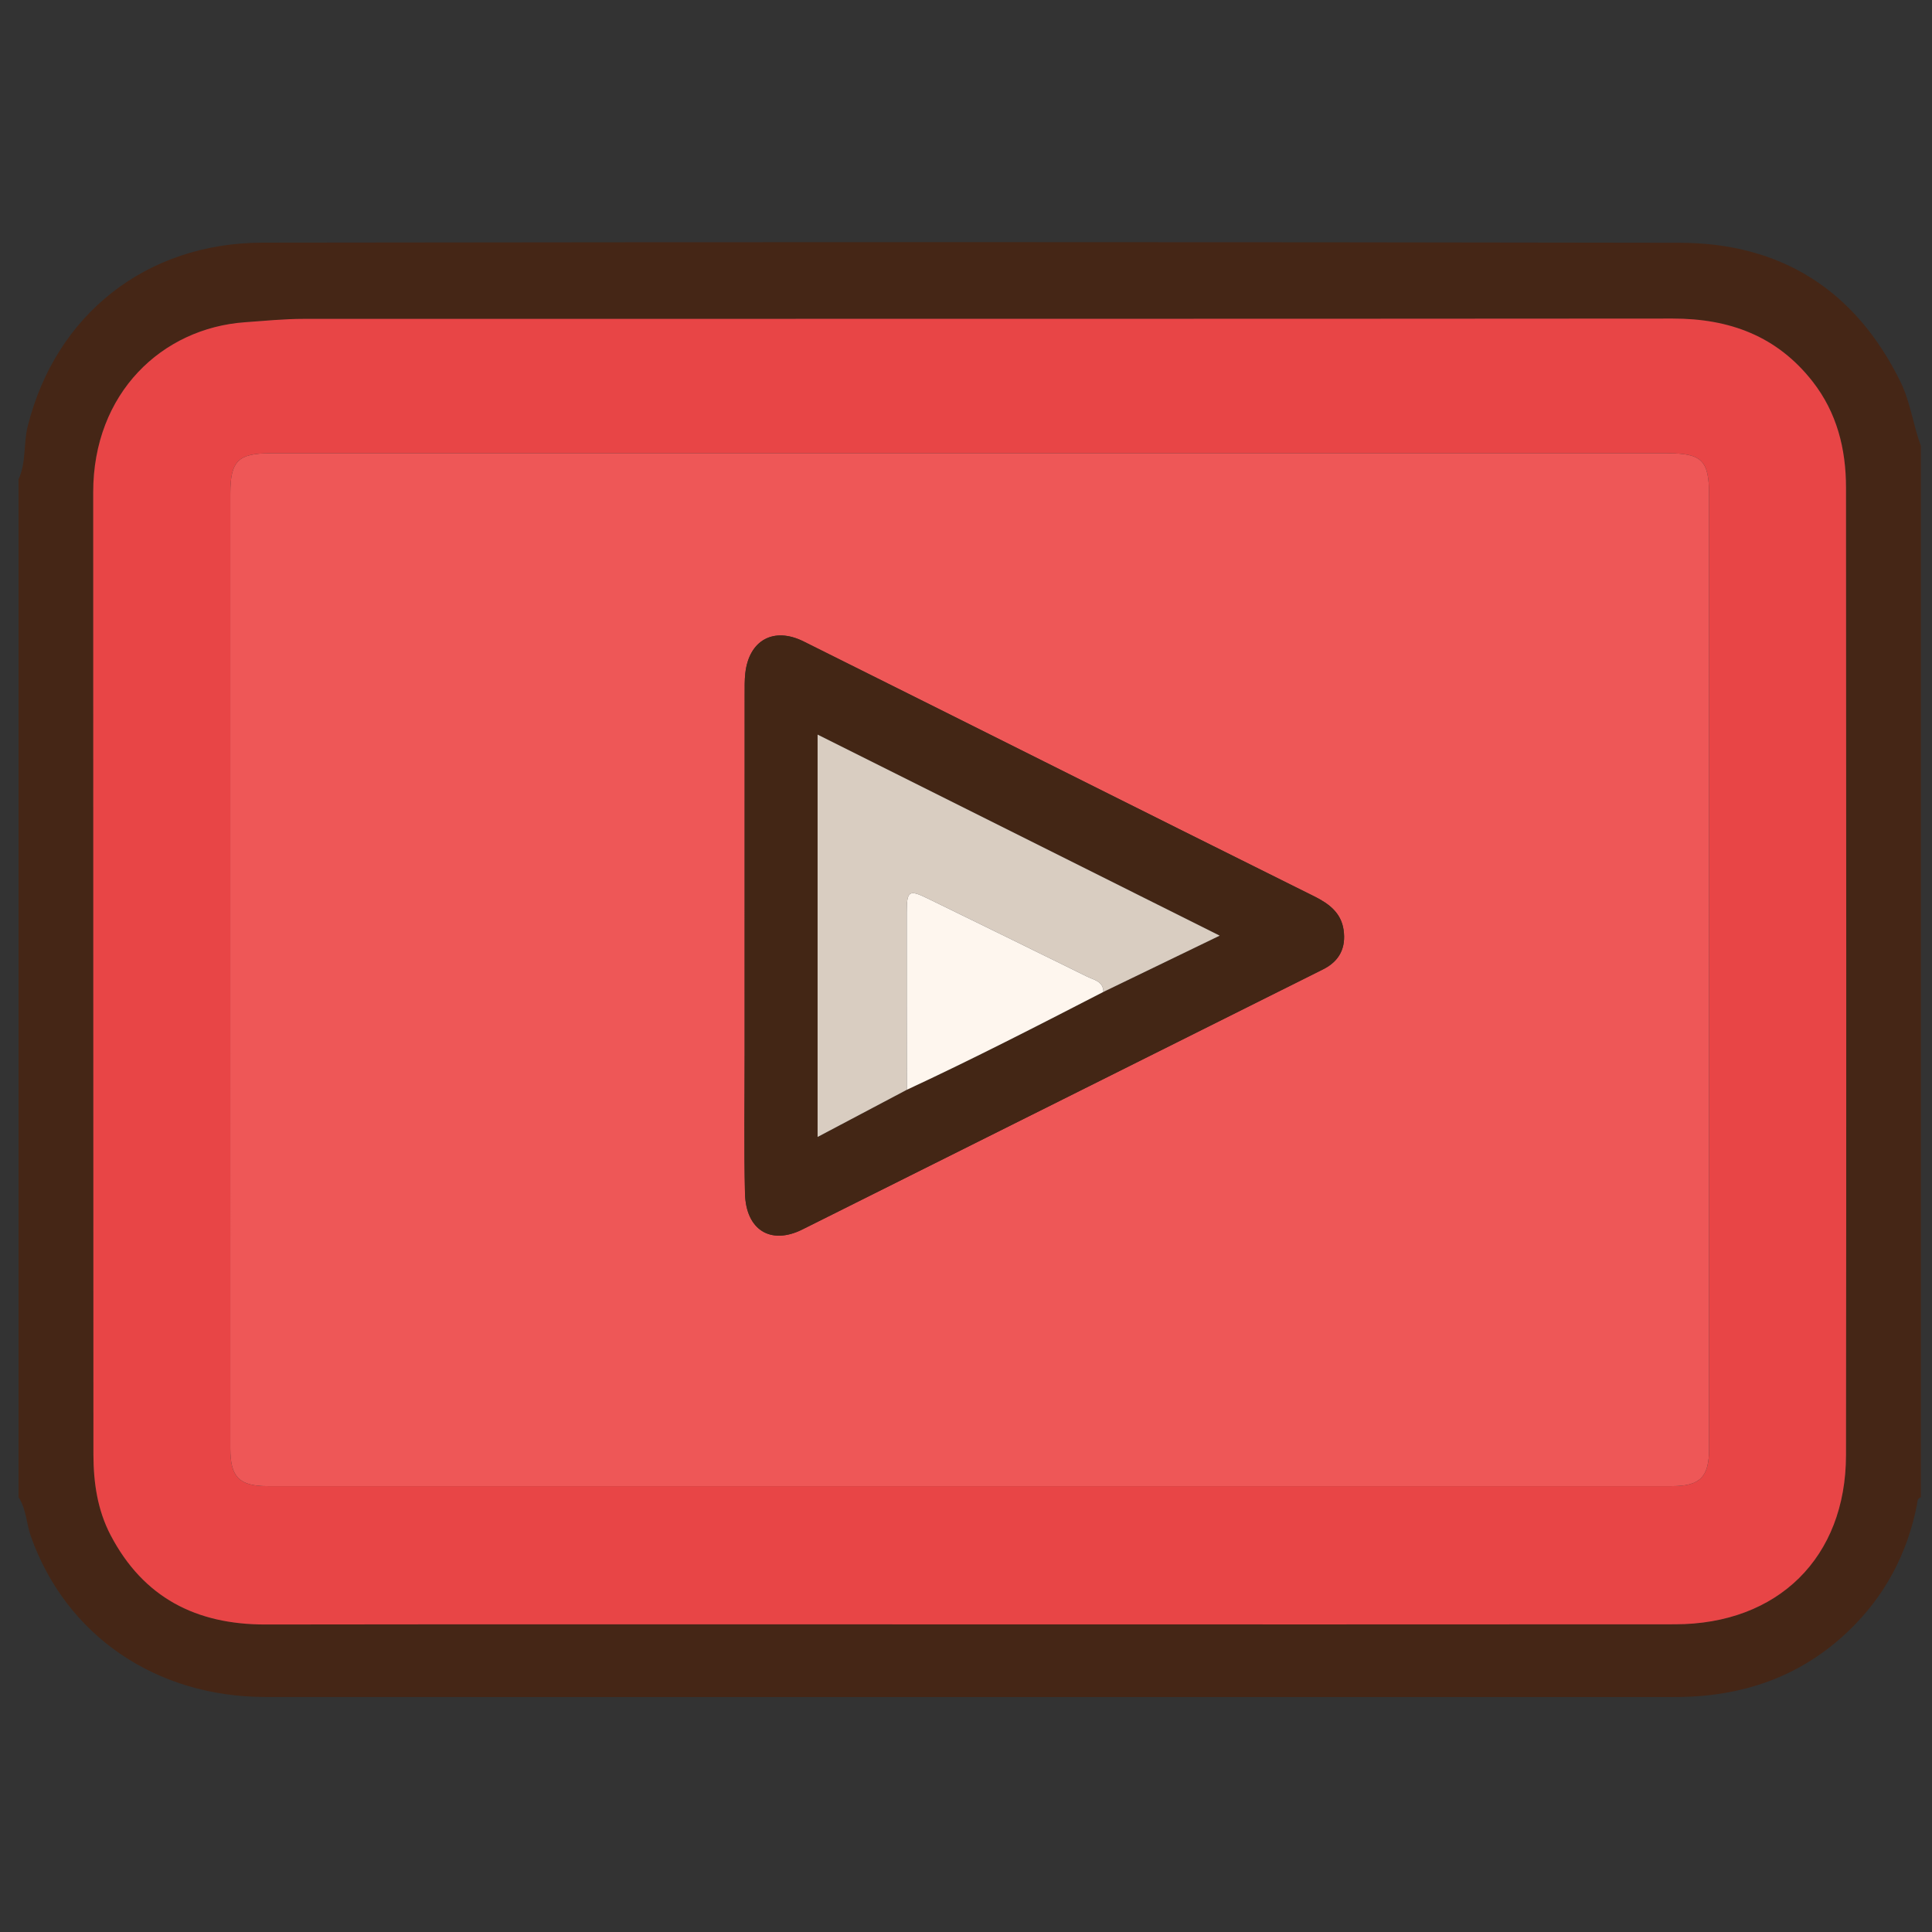 <?xml version="1.0" encoding="utf-8"?>
<!-- Generator: Adobe Illustrator 16.0.3, SVG Export Plug-In . SVG Version: 6.00 Build 0)  -->
<!DOCTYPE svg PUBLIC "-//W3C//DTD SVG 1.1//EN" "http://www.w3.org/Graphics/SVG/1.1/DTD/svg11.dtd">
<svg version="1.1" id="Layer_1" xmlns="http://www.w3.org/2000/svg" xmlns:xlink="http://www.w3.org/1999/xlink" x="0px" y="0px"
	 width="520px" height="520px" viewBox="0 0 520 520" enable-background="new 0 0 520 520" xml:space="preserve">
<rect x="0" y="0" width="520" height="520" fill="#333333" stroke="none"/>
<g>
	<path fill-rule="evenodd" clip-rule="evenodd" fill="#452616" d="M5,403c0-91.333,0-182.667,0-274
		c2.094-4.552,1.283-9.591,2.474-14.334c7.507-29.892,31.741-49.314,63.263-49.356C197.868,65.139,325,65.105,452.13,65.344
		c27.204,0.051,47.255,12.729,59.38,37.411c2.699,5.495,3.391,11.584,5.49,17.245c0,94.333,0,188.667,0,283
		c-1.037,0.311-0.89,1.215-1.046,2.003c-2.617,13.264-8.687,24.667-18.479,34.029c-13.084,12.508-28.94,17.733-46.777,17.732
		c-55.623-0.003-111.245,0-166.868,0c-70.777,0-141.554,0.022-212.332-0.012c-29.604-0.015-53.673-16.572-63.15-43.123
		C7.094,410.118,7.119,406.222,5,403z M260.904,437.199c63.324,0,126.648,0.039,189.973-0.018
		c27.667-0.024,45.946-17.993,45.979-45.522c0.106-86.82,0.069-173.641,0-260.461c-0.009-10.359-2.44-20.128-8.987-28.503
		c-9.572-12.243-22.369-16.965-37.638-16.952c-122.815,0.102-245.631,0.05-368.446,0.081c-5.287,0.001-10.562,0.532-15.833,0.906
		c-22.363,1.588-40.879,19.091-40.865,45.776c0.045,86.321-0.007,172.641,0.06,258.962c0.006,7.517,1.067,14.945,4.64,21.754
		c8.81,16.787,23.013,24.04,41.646,24.013C134.59,437.143,197.747,437.2,260.904,437.199z"/>
	<path fill-rule="evenodd" clip-rule="evenodd" fill="#E84546" d="M260.904,437.199c-63.157,0.001-126.314-0.057-189.472,0.036
		c-18.633,0.027-32.836-7.226-41.646-24.013c-3.573-6.809-4.634-14.237-4.64-21.754c-0.067-86.321-0.015-172.642-0.06-258.962
		c-0.014-26.686,18.502-44.188,40.865-45.776c5.271-0.375,10.547-0.905,15.833-0.906c122.815-0.031,245.63,0.021,368.446-0.081
		c15.269-0.013,28.065,4.709,37.638,16.952c6.547,8.375,8.979,18.144,8.987,28.503c0.069,86.82,0.106,173.641,0,260.461
		c-0.033,27.529-18.313,45.498-45.979,45.522C387.553,437.238,324.229,437.199,260.904,437.199z M261.24,122.002
		c-62.819,0-125.639-0.002-188.459,0.002c-8.719,0.001-10.789,2.104-10.789,10.907c-0.001,85.648-0.001,171.297,0.001,256.945
		c0,7.699,2.387,10.136,10.057,10.136c125.973,0.009,251.947,0.009,377.919,0c7.65-0.001,10.038-2.448,10.039-10.154
		c0.002-85.481,0.002-170.963,0.001-256.445c0-9.483-1.89-11.39-11.308-11.39C386.214,122.001,323.728,122.002,261.24,122.002z"/>
	<path fill-rule="evenodd" clip-rule="evenodd" fill="#EE5757" d="M261.24,122.002c62.487,0,124.974-0.001,187.461,0.001
		c9.418,0,11.308,1.907,11.308,11.39c0.001,85.482,0.001,170.963-0.001,256.445c-0.001,7.706-2.389,10.153-10.039,10.154
		c-125.973,0.009-251.946,0.009-377.919,0c-7.67,0-10.057-2.437-10.057-10.136c-0.002-85.648-0.002-171.297-0.001-256.945
		c0-8.803,2.07-10.906,10.789-10.907C135.601,122,198.421,122.002,261.24,122.002z M200.419,251.697
		c0,10.662-0.003,21.324,0.001,31.986c0.005,12.494-0.196,24.993,0.093,37.481c0.229,9.893,6.912,14.004,15.433,9.754
		c46.732-23.313,93.43-46.694,140.157-70.015c4.517-2.254,6.207-5.917,5.519-10.649c-0.663-4.561-3.917-7.028-7.853-8.981
		c-24.28-12.052-48.517-24.192-72.766-36.306c-21.57-10.776-43.125-21.581-64.713-32.321c-8.066-4.013-14.709-0.347-15.694,8.592
		c-0.2,1.813-0.169,3.658-0.17,5.488C200.416,208.382,200.419,230.04,200.419,251.697z"/>
	<path fill-rule="evenodd" clip-rule="evenodd" fill="#432615" d="M200.419,251.697c0-21.657-0.004-43.314,0.007-64.971
		c0-1.831-0.03-3.675,0.17-5.488c0.985-8.938,7.628-12.605,15.694-8.592c21.588,10.74,43.144,21.545,64.713,32.321
		c24.249,12.114,48.485,24.254,72.766,36.306c3.936,1.954,7.189,4.421,7.853,8.981c0.688,4.732-1.002,8.396-5.519,10.649
		c-46.728,23.32-93.425,46.702-140.157,70.015c-8.521,4.25-15.205,0.139-15.433-9.754c-0.289-12.488-0.088-24.987-0.093-37.481
		C200.416,273.021,200.419,262.358,200.419,251.697z M296.991,266.969c10.193-4.932,20.387-9.863,31.289-15.138
		c-36.549-18.274-72.168-36.083-108.222-54.11c0,36.337,0,72.04,0,108.29c8.27-4.371,16.144-8.534,24.019-12.696
		C261.95,285.006,279.473,275.991,296.991,266.969z"/>
	<path fill-rule="evenodd" clip-rule="evenodd" fill="#D9CDC1" d="M244.077,293.314c-7.875,4.162-15.749,8.325-24.019,12.696
		c0-36.25,0-71.952,0-108.29c36.054,18.026,71.673,35.836,108.222,54.11c-10.902,5.275-21.096,10.206-31.289,15.138
		c-0.044-2.881-2.572-3.214-4.397-4.114c-14.3-7.06-28.633-14.054-42.962-21.056c-4.938-2.413-5.57-2.033-5.579,3.642
		C244.029,261.398,244.064,277.356,244.077,293.314z"/>
	<path fill-rule="evenodd" clip-rule="evenodd" fill="#FEF6EE" d="M244.077,293.314c-0.012-15.958-0.048-31.916-0.024-47.874
		c0.009-5.675,0.642-6.055,5.579-3.642c14.329,7.002,28.662,13.996,42.962,21.056c1.825,0.9,4.354,1.233,4.397,4.114
		C279.473,275.991,261.95,285.006,244.077,293.314z"/>
</g>
</svg>
